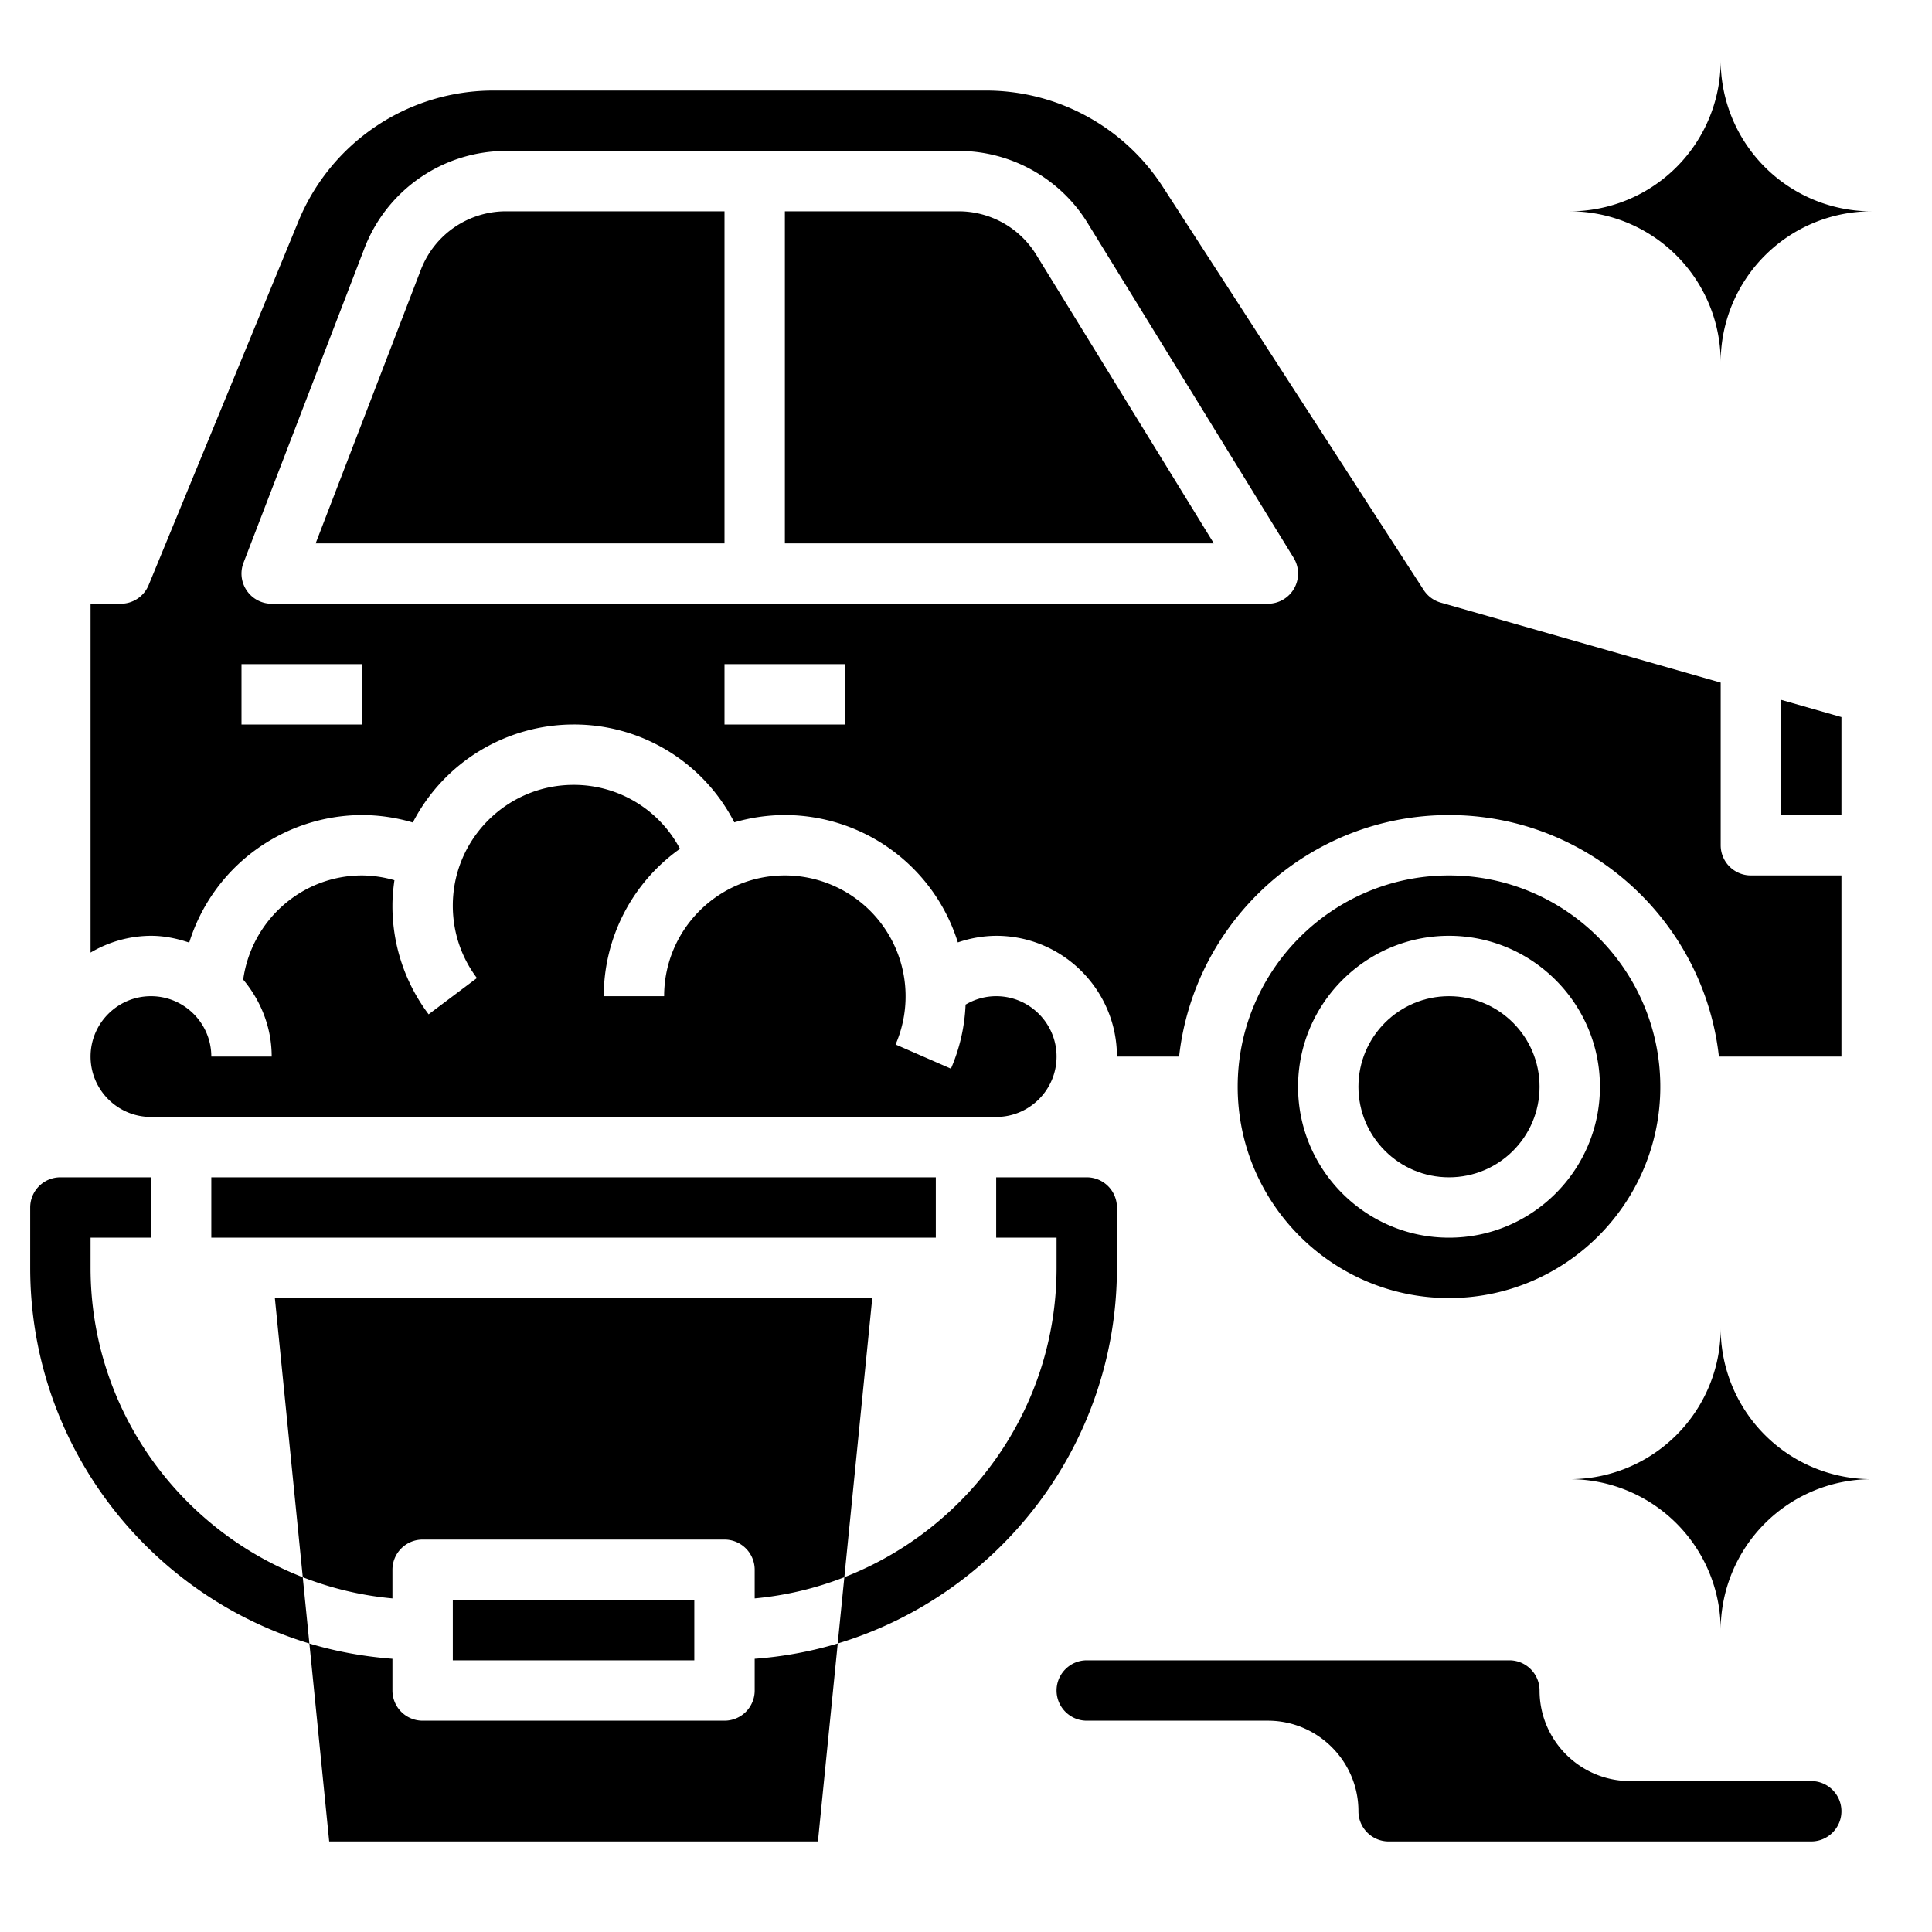 <svg height="512" viewBox="0 0 64 64" width="512" xmlns="http://www.w3.org/2000/svg"><path d="M3 42v-1h2v-2H2a1 1 0 0 0-1 1v2c0 5.864 3.905 10.829 9.249 12.443l-.22-2.196C5.923 50.65 3 46.664 3 42zm33-3h-3v2h2v1c0 4.664-2.923 8.65-7.03 10.247l-.22 2.196C33.095 52.829 37 47.864 37 42v-2a1 1 0 0 0-1-1zM15 53h8v2h-8zm-2-1a1 1 0 0 1 1-1h10a1 1 0 0 1 1 1v.949a10.89 10.89 0 0 0 2.97-.702L28.895 43H9.105l.925 9.247a10.89 10.89 0 0 0 2.97.702z"/><path d="M25 56a1 1 0 0 1-1 1H14a1 1 0 0 1-1-1v-1.051c-.948-.073-1.87-.24-2.751-.506L10.905 61h16.19l.656-6.557a12.94 12.94 0 0 1-2.751.506zm8-23c-.36 0-.709.099-1.014.279a5.943 5.943 0 0 1-.485 2.122l-1.834-.801A4.004 4.004 0 0 0 26 29c-2.206 0-4 1.794-4 4h-2a5.99 5.99 0 0 1 2.525-4.882A3.974 3.974 0 0 0 19 26c-2.206 0-4 1.794-4 4 0 .874.276 1.704.799 2.399l-1.6 1.201A5.954 5.954 0 0 1 13 30c0-.286.027-.565.066-.841A3.962 3.962 0 0 0 12 29c-2.017 0-3.673 1.506-3.944 3.45.58.694.944 1.576.944 2.55H7c0-1.103-.897-2-2-2s-2 .897-2 2 .897 2 2 2h28c1.103 0 2-.897 2-2s-.897-2-2-2zM7 39h24v2H7z"/><circle cx="48" cy="36" r="3"/><path d="M59 23.183V27h2v-3.246zM48 29c-3.86 0-7 3.14-7 7s3.14 7 7 7 7-3.14 7-7-3.14-7-7-7zm0 12c-2.757 0-5-2.243-5-5s2.243-5 5-5 5 2.243 5 5-2.243 5-5 5zM31.765 7H26v11h14.21l-5.89-9.572A3.02 3.02 0 0 0 31.765 7zM13.947 8.923L10.456 18H24V7h-7.253a3.02 3.02 0 0 0-2.8 1.923z"/><path d="M58 29a1 1 0 0 1-1-1v-5.388l-9.275-2.65a.997.997 0 0 1-.564-.418L38.525 6.197A6.974 6.974 0 0 0 32.648 3H16.357a6.979 6.979 0 0 0-6.473 4.335l-4.96 12.046A.999.999 0 0 1 4 20H3v11.556A3.959 3.959 0 0 1 5 31c.446 0 .867.09 1.268.225A6.012 6.012 0 0 1 12 27a5.95 5.95 0 0 1 1.675.247A6.002 6.002 0 0 1 19 24a5.962 5.962 0 0 1 5.325 3.242A5.98 5.98 0 0 1 26 27a6.01 6.01 0 0 1 5.73 4.219A3.978 3.978 0 0 1 33 31c2.206 0 4 1.794 4 4h2.059c.5-4.493 4.317-8 8.941-8s8.441 3.507 8.941 8H61v-6zm-46-5H8v-2h4zm16 0h-4v-2h4zm14.873-4.512A1.001 1.001 0 0 1 42 20H9a.997.997 0 0 1-.824-.434.996.996 0 0 1-.109-.925L12.08 8.205A5.03 5.03 0 0 1 16.747 5h15.018c1.724 0 3.355.912 4.258 2.38l6.829 11.096a1 1 0 0 1 .021 1.012zM60 61H46c-.551 0-1-.449-1-1 0-1.654-1.346-3-3-3h-6c-.551 0-1-.449-1-1s.449-1 1-1h14c.551 0 1 .449 1 1 0 1.654 1.346 3 3 3h6c.551 0 1 .449 1 1s-.449 1-1 1zm2-12a5 5 0 0 0-5 5 5 5 0 0 0-5-5 5 5 0 0 0 5-5 5 5 0 0 0 5 5zm0-42a5 5 0 0 0-5 5 5 5 0 0 0-5-5 5 5 0 0 0 5-5 5 5 0 0 0 5 5z"/></svg>
